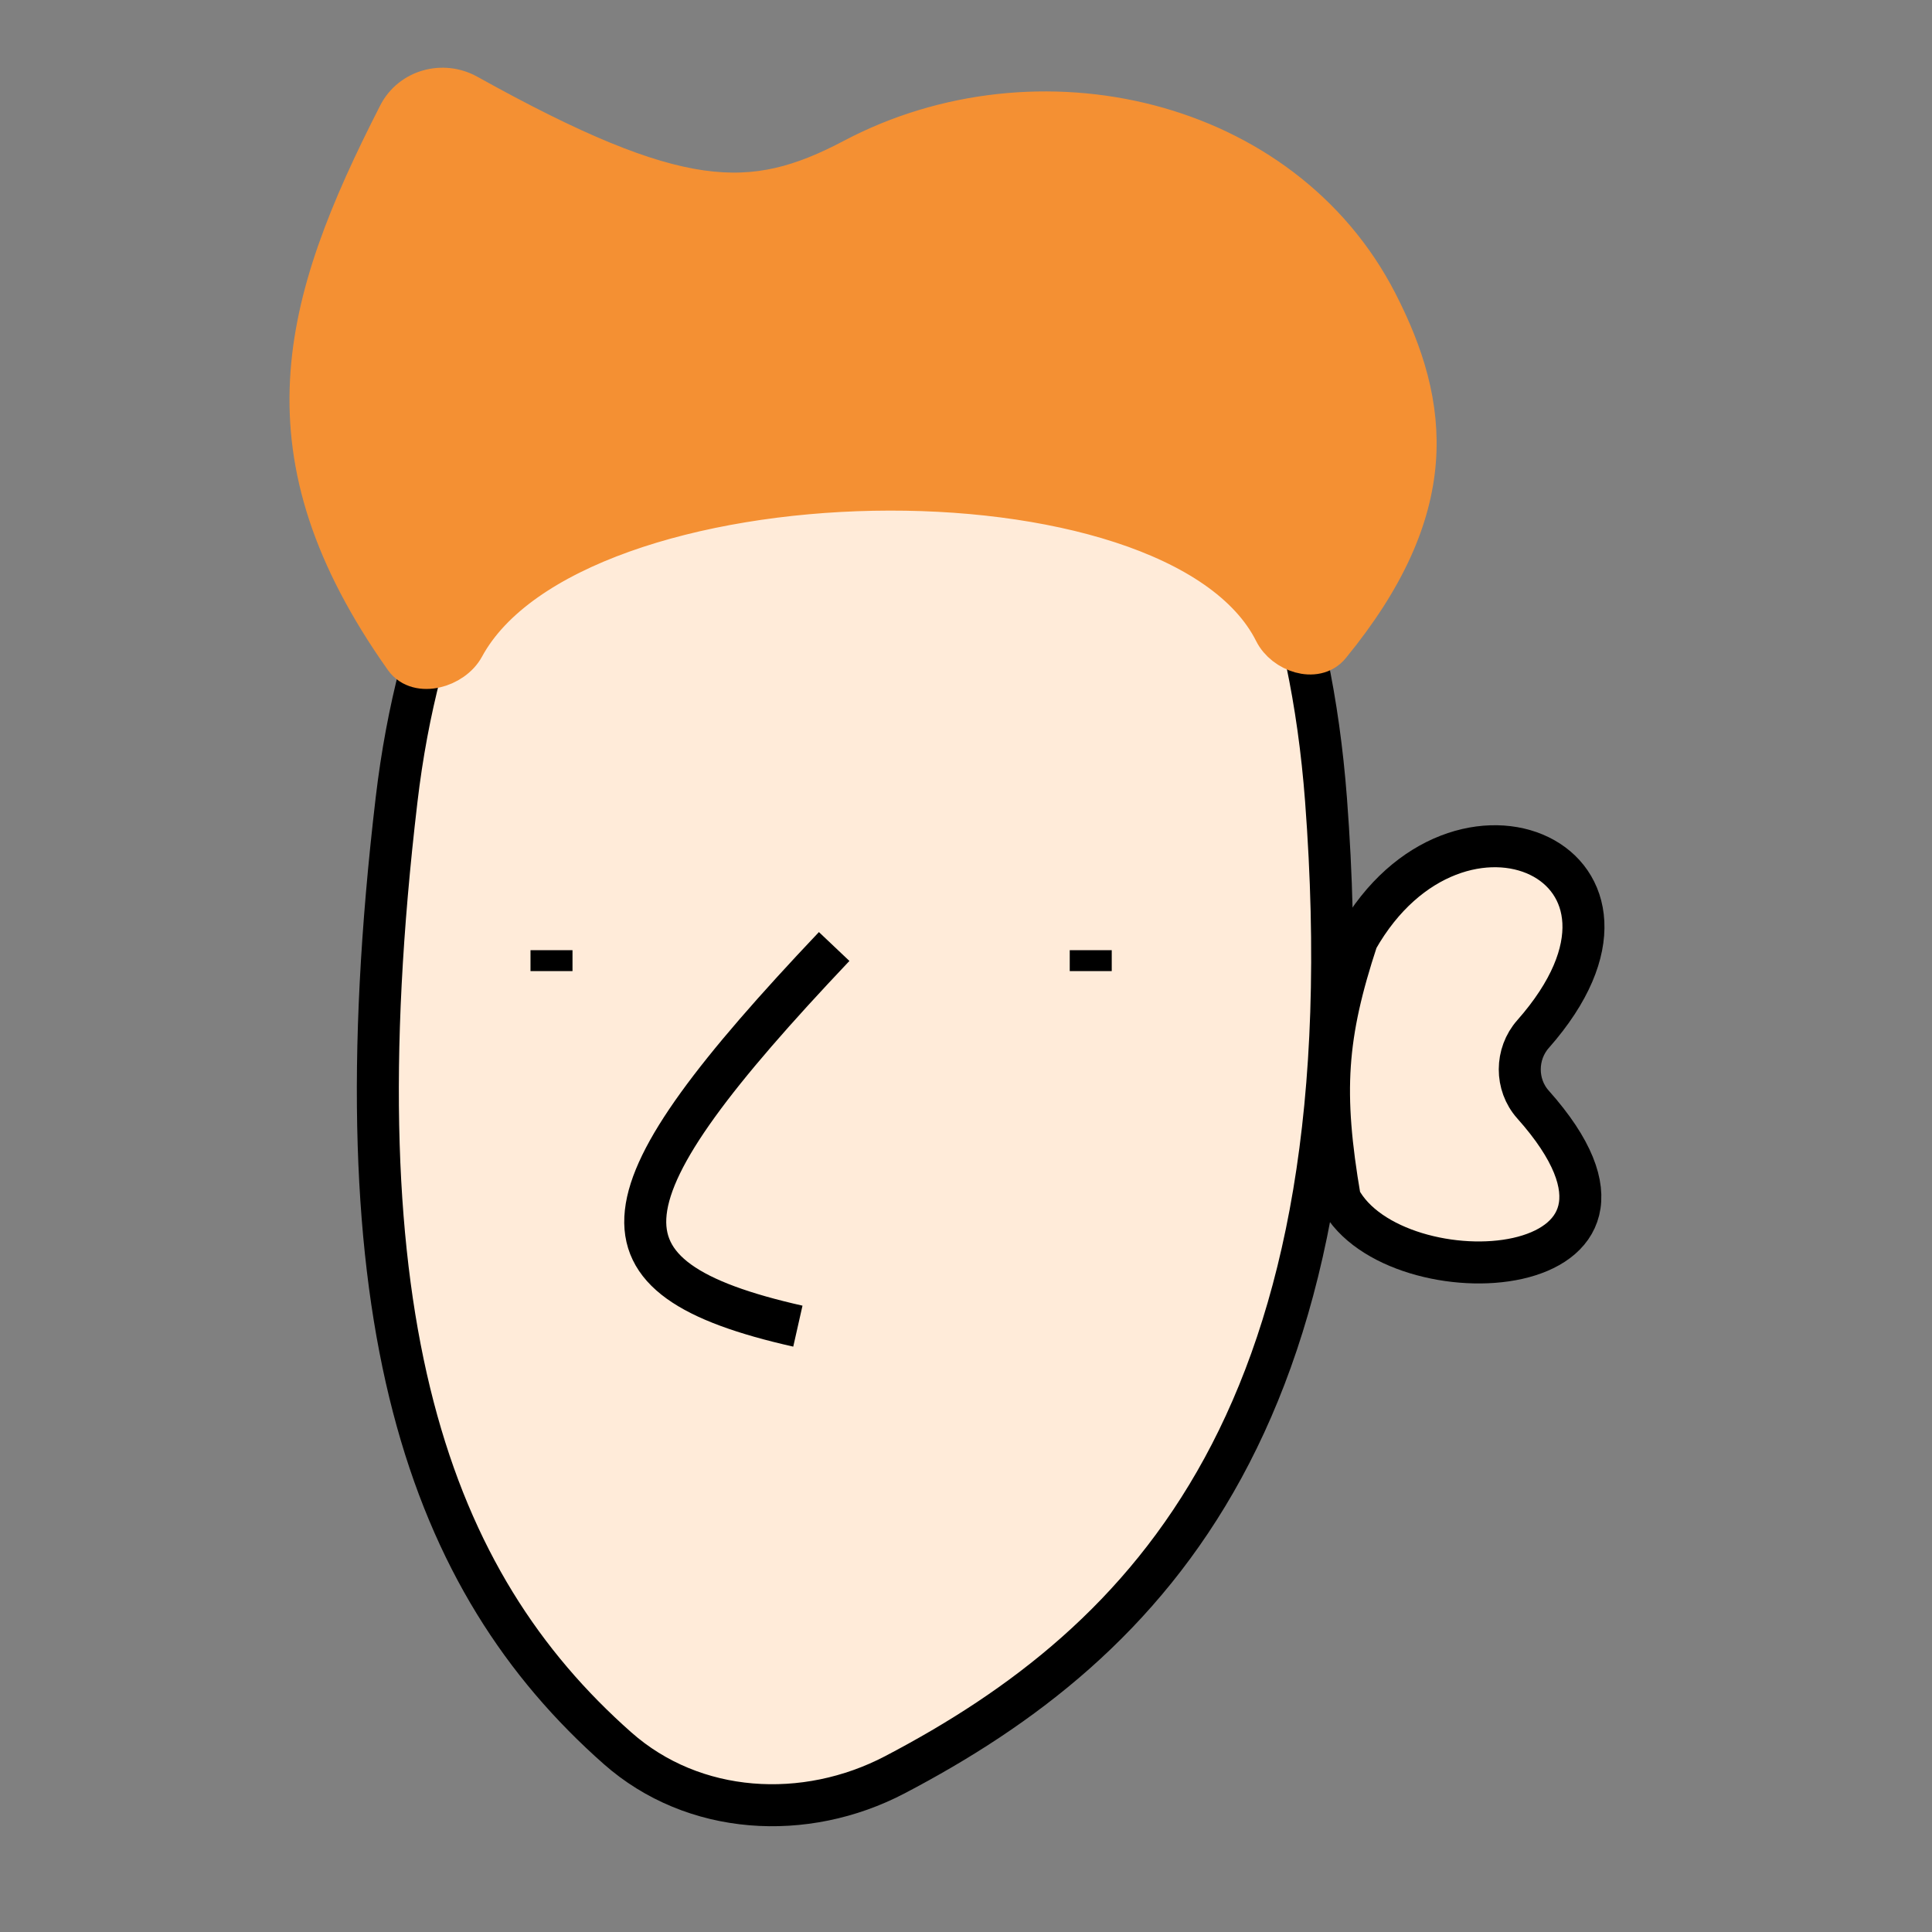 <svg width="46" height="46" viewBox="0 0 46 46" fill="none" xmlns="http://www.w3.org/2000/svg">
<rect x="0" y="0" width="46" height="46" fill="#808080" stroke="none"/>
<path d="M14.702 41.623C10.214 37.656 7.98 31.458 9.442 19.044C11.478 1.751 30.136 0.072 31.572 19.044C32.679 33.682 27.346 39.091 21.309 42.255C19.167 43.377 16.514 43.225 14.702 41.623Z" fill="#FFEBD9"/>
<path d="M19.861 22.536C14.194 28.521 13.854 30.414 18.997 31.575M25.97 22.623V23.122M13.131 22.623V23.122M9.442 19.044C7.98 31.458 10.214 37.656 14.702 41.623C16.514 43.225 19.167 43.377 21.309 42.255C27.346 39.091 32.679 33.682 31.572 19.044C30.136 0.072 11.478 1.751 9.442 19.044Z" stroke="black" strokeWidth="2.255" strokeLinecap="round" strokeLinejoin="round"/>
<path d="M30.356 15.041C27.995 10.329 13.625 10.622 11.037 15.396C10.775 15.879 9.961 16.113 9.643 15.664C6.187 10.779 7.177 7.28 9.498 2.738C9.8 2.147 10.542 1.942 11.122 2.264C16.125 5.045 17.9 5.075 20.327 3.794C24.698 1.486 30.52 2.815 32.778 7.211C34.038 9.665 34.32 12.101 31.654 15.355C31.32 15.762 30.592 15.512 30.356 15.041Z" fill="#F49033" stroke="#F49033" strokeWidth="2.927"/>
<path d="M36.501 24.621C40.093 20.55 34.709 18.14 32.314 22.365C31.563 24.648 31.467 26 31.903 28.545C33.206 30.999 40.353 30.619 36.499 26.297C36.078 25.825 36.082 25.095 36.501 24.621Z" fill="#FFEBD9" stroke="black" strokeWidth="2.255" strokeLinecap="round" strokeLinejoin="round"/>
</svg>
